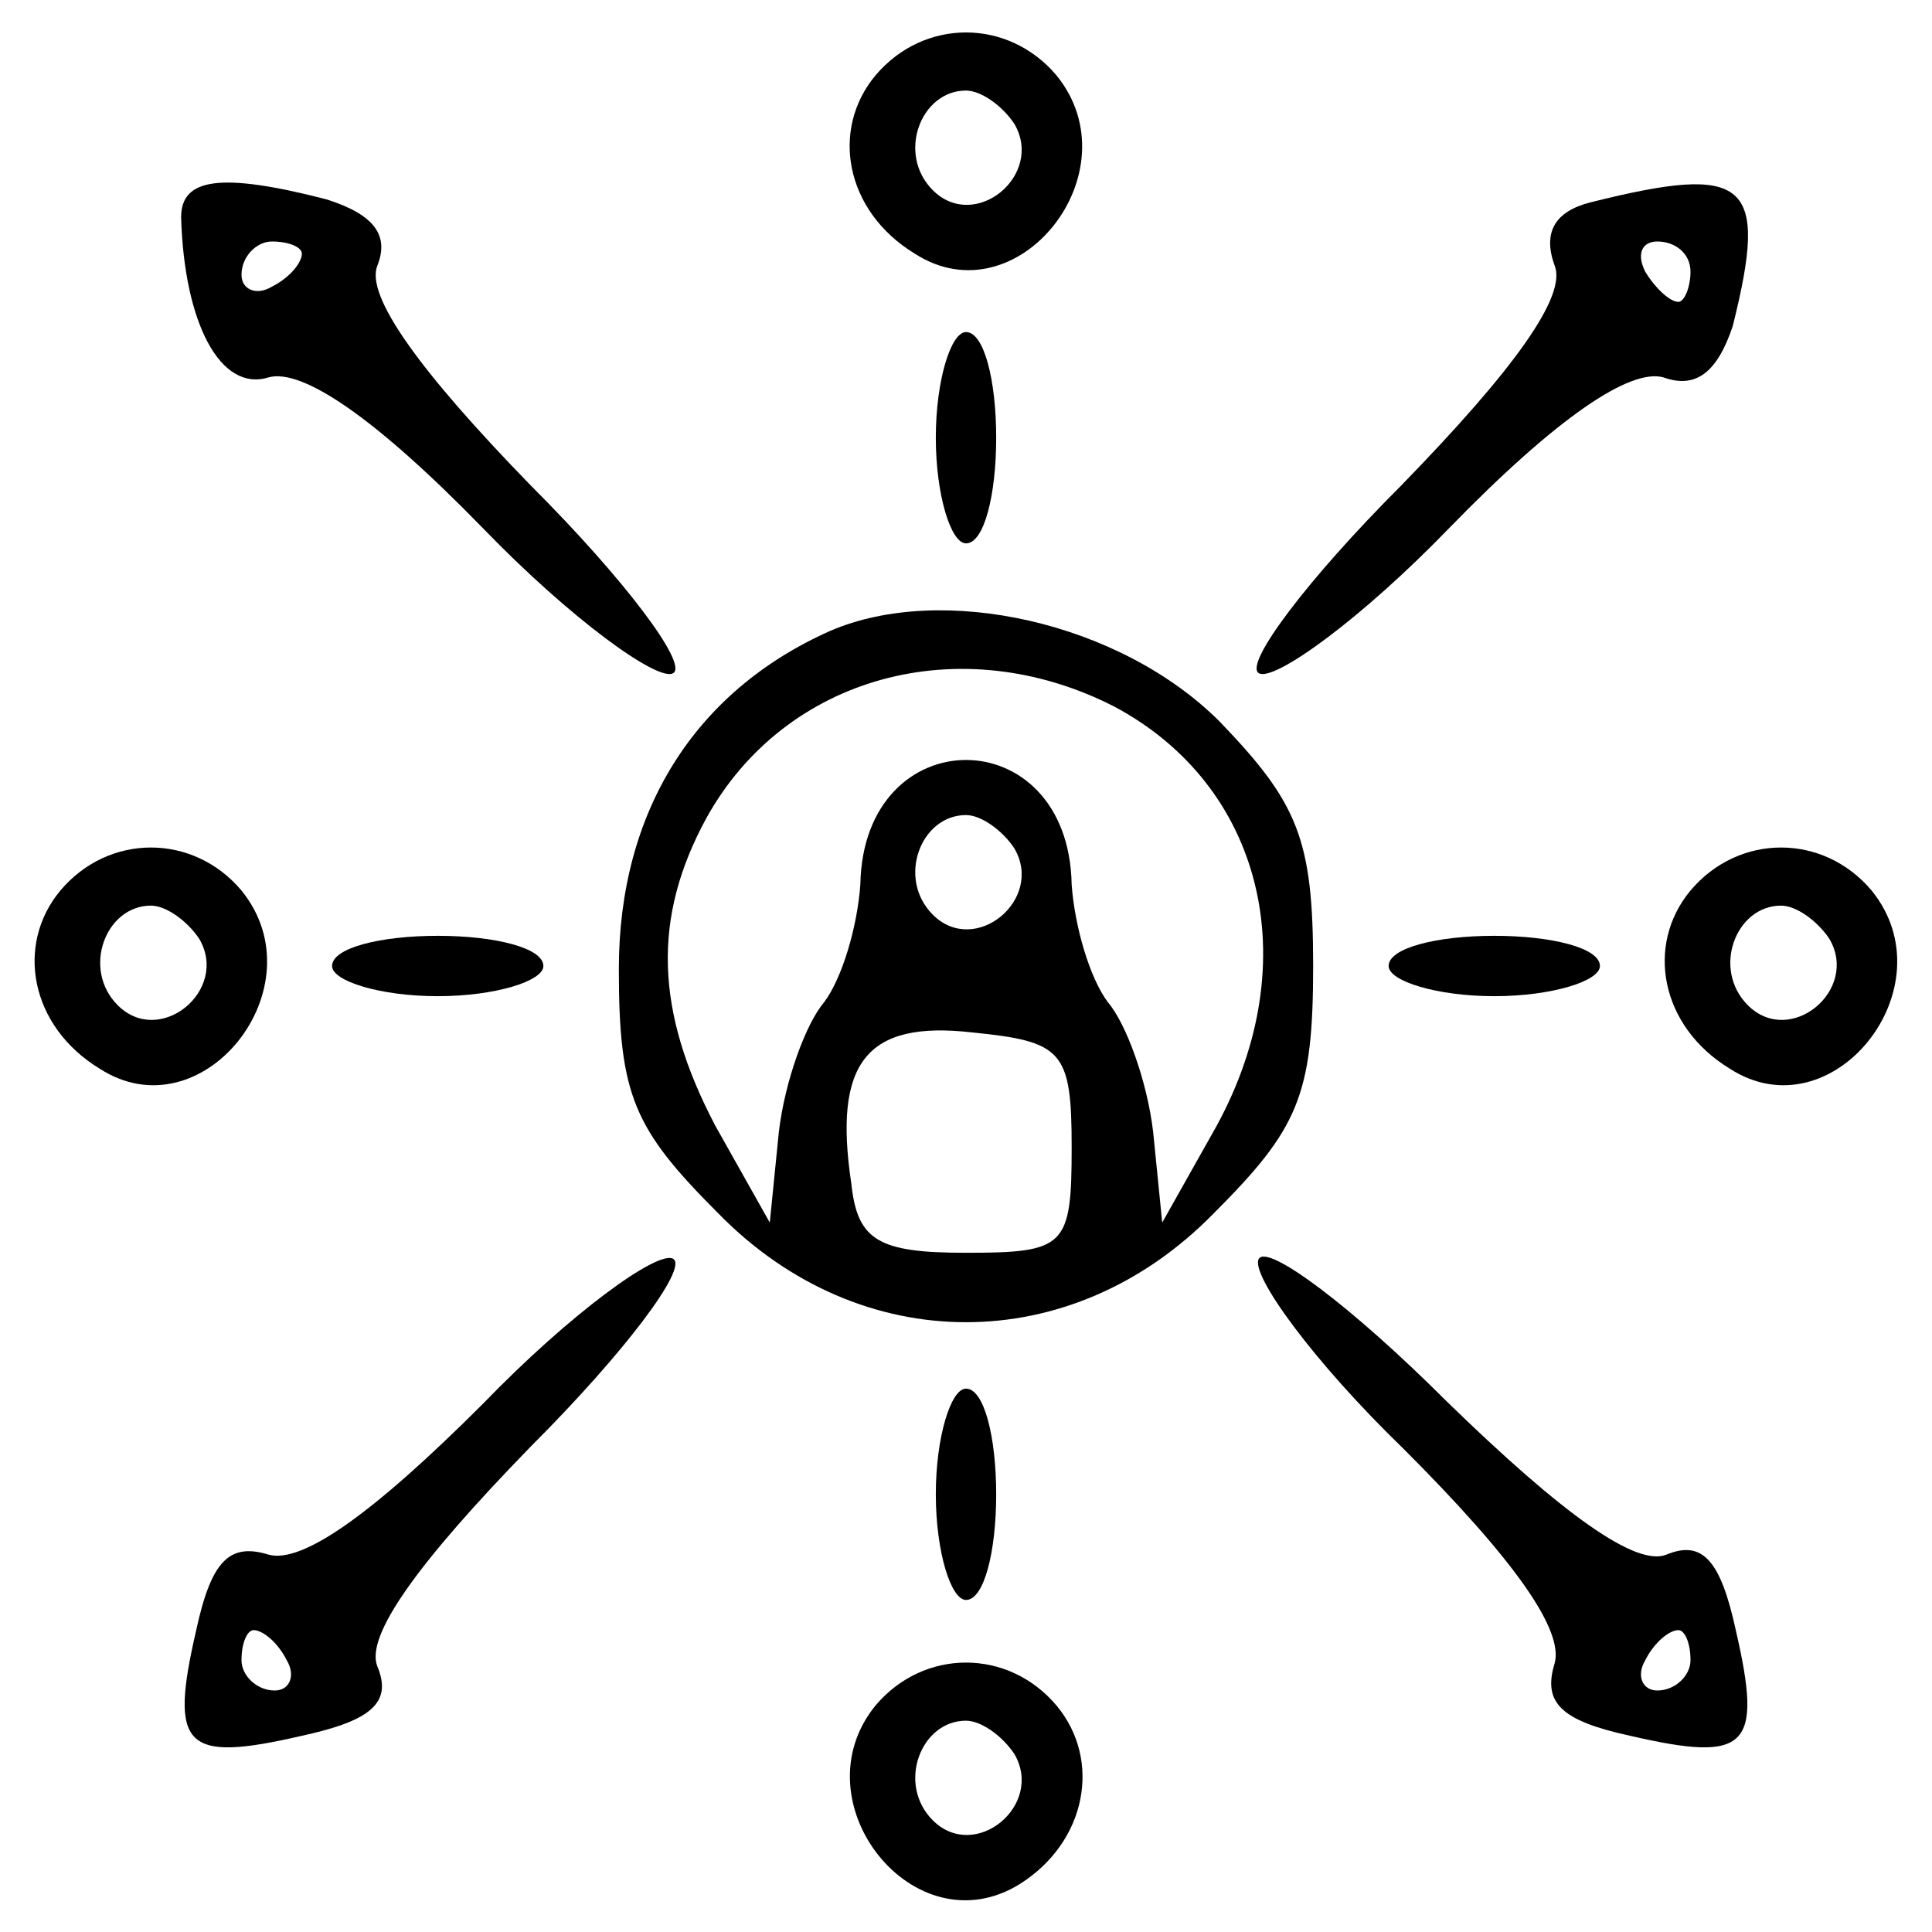<?xml version="1.0" standalone="no"?>
<!DOCTYPE svg PUBLIC "-//W3C//DTD SVG 20010904//EN"
 "http://www.w3.org/TR/2001/REC-SVG-20010904/DTD/svg10.dtd">
<svg version="1.0" xmlns="http://www.w3.org/2000/svg"
 width="64pt" height="64pt" viewBox="0 0 64 64"
 preserveAspectRatio="xMidYMid meet">

<g transform="translate(0,64) scale(0.1,-0.1)"
fill="#000000" stroke="none">
<path d="M290 615 c-15 -18 -10 -45 13 -59 34 -22 73 27 47 59 -16 19 -44 19
-60 0z m46 -16 c10 -17 -13 -36 -27 -22 -12 12 -4 33 11 33 5 0 12 -5 16 -11z"/>
<path d="M60 568 c1 -35 13 -58 29 -53 11 3 35 -13 71 -50 29 -30 58 -51 63
-48 5 3 -16 31 -47 62 -37 38 -55 63 -51 73 4 10 -1 17 -17 22 -35 9 -48 7
-48 -6z m40 -12 c0 -3 -4 -8 -10 -11 -5 -3 -10 -1 -10 4 0 6 5 11 10 11 6 0
10 -2 10 -4z"/>
<path d="M527 573 c-12 -3 -16 -10 -12 -21 4 -10 -13 -34 -51 -73 -31 -31 -52
-59 -47 -62 5 -3 34 18 63 48 36 37 60 53 71 50 11 -4 18 2 23 17 12 48 5 54
-47 41z m33 -23 c0 -5 -2 -10 -4 -10 -3 0 -8 5 -11 10 -3 6 -1 10 4 10 6 0 11
-4 11 -10z"/>
<path d="M310 495 c0 -19 5 -35 10 -35 6 0 10 16 10 35 0 19 -4 35 -10 35 -5
0 -10 -16 -10 -35z"/>
<path d="M275 431 c-45 -20 -70 -60 -70 -112 0 -42 5 -53 33 -81 47 -48 117
-48 164 0 28 28 33 39 33 82 0 42 -5 54 -31 81 -33 33 -92 46 -129 30z m94
-25 c49 -26 64 -84 34 -139 l-18 -32 -3 30 c-2 17 -9 36 -15 43 -6 8 -11 25
-12 39 -1 55 -69 55 -70 0 -1 -14 -6 -31 -12 -39 -6 -7 -13 -26 -15 -43 l-3
-30 -18 32 c-20 38 -21 69 -3 102 26 47 84 63 135 37z m-33 -47 c10 -17 -13
-36 -27 -22 -12 12 -4 33 11 33 5 0 12 -5 16 -11z m19 -99 c0 -33 -2 -35 -35
-35 -29 0 -36 4 -38 23 -6 40 5 54 40 50 30 -3 33 -6 33 -38z"/>
<path d="M20 345 c-15 -18 -10 -45 13 -59 34 -22 73 27 47 59 -16 19 -44 19
-60 0z m46 -16 c10 -17 -13 -36 -27 -22 -12 12 -4 33 11 33 5 0 12 -5 16 -11z"/>
<path d="M560 345 c-15 -18 -10 -45 13 -59 34 -22 73 27 47 59 -16 19 -44 19
-60 0z m46 -16 c10 -17 -13 -36 -27 -22 -12 12 -4 33 11 33 5 0 12 -5 16 -11z"/>
<path d="M110 320 c0 -5 16 -10 35 -10 19 0 35 5 35 10 0 6 -16 10 -35 10 -19
0 -35 -4 -35 -10z"/>
<path d="M460 320 c0 -5 16 -10 35 -10 19 0 35 5 35 10 0 6 -16 10 -35 10 -19
0 -35 -4 -35 -10z"/>
<path d="M160 175 c-37 -37 -60 -53 -71 -50 -13 4 -19 -2 -24 -25 -9 -39 -4
-44 35 -35 23 5 30 11 25 23 -4 10 13 34 51 73 31 31 52 59 47 62 -5 3 -34
-18 -63 -48z m-65 -85 c3 -5 1 -10 -4 -10 -6 0 -11 5 -11 10 0 6 2 10 4 10 3
0 8 -4 11 -10z"/>
<path d="M417 223 c-3 -5 18 -34 48 -63 37 -37 53 -60 50 -71 -4 -13 2 -19 25
-24 39 -9 44 -4 35 35 -5 23 -11 30 -23 25 -10 -4 -34 13 -73 51 -31 31 -59
52 -62 47z m143 -133 c0 -5 -5 -10 -11 -10 -5 0 -7 5 -4 10 3 6 8 10 11 10 2
0 4 -4 4 -10z"/>
<path d="M310 145 c0 -19 5 -35 10 -35 6 0 10 16 10 35 0 19 -4 35 -10 35 -5
0 -10 -16 -10 -35z"/>
<path d="M290 75 c-26 -32 13 -81 48 -59 22 14 27 41 12 59 -16 19 -44 19 -60
0z m46 -16 c10 -17 -13 -36 -27 -22 -12 12 -4 33 11 33 5 0 12 -5 16 -11z"/>
</g>
</svg>
